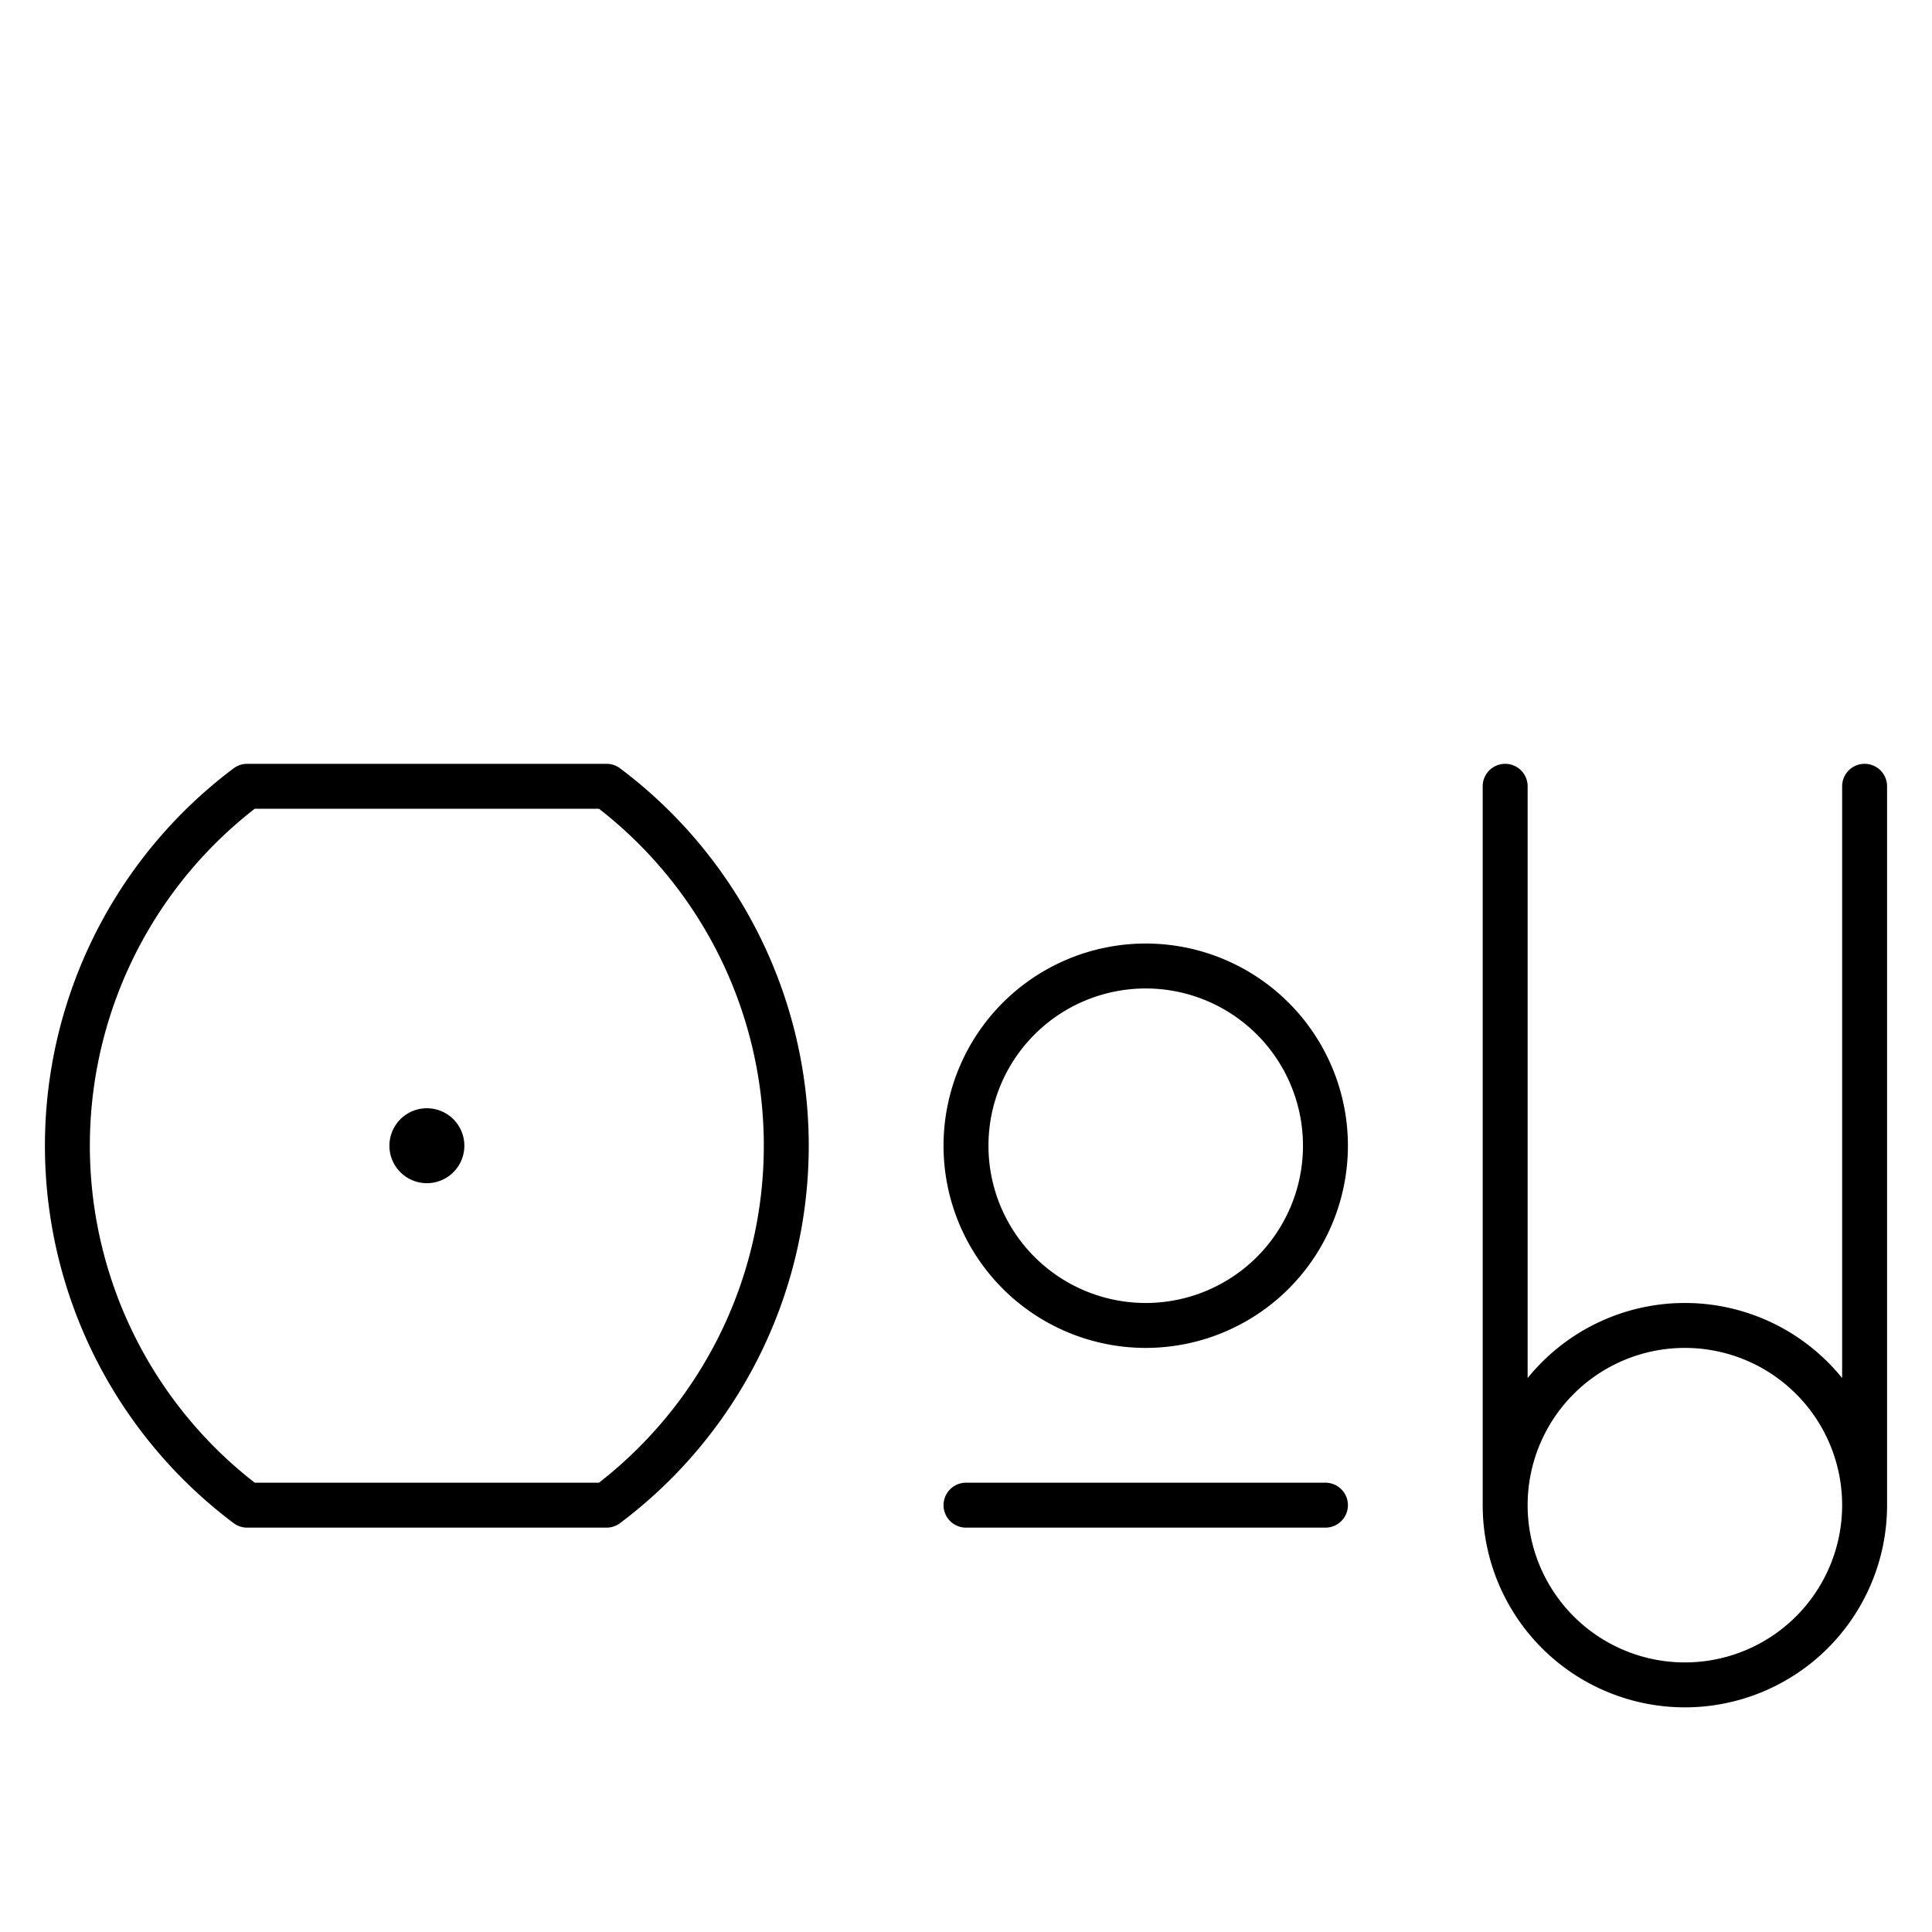 <?xml version="1.0" encoding="utf-8" standalone="yes"?>
<svg xmlns="http://www.w3.org/2000/svg" version="1.1" baseProfile="tiny" width="580.5" height="580.5" viewBox="-0.75 -0.75 21.5 21.5" fill="none" stroke="#000000" stroke-linejoin="round" stroke-linecap="round" stroke-width="0.5">
    <rect x="-0.75" y="-0.75" width="21.5" height="21.5" fill="#808080" stroke="none"/>
    <title>25460. intestine(s),bowel(s),gut(s)</title>
    <desc>https://www.xelify.se/blissdictionary</desc>
    <rect x="-0.75" y="-0.75" width="100%" height="100%" stroke="none" fill="#ffffff"/>
    <path d="M2,8a5,5 0 0,0 0,8M2,8H6M2,16H6M6,8a5,5 0 0,1 0,8"></path><path stroke-width="0.417" d="M3.792,12a0.208,0.208 0 1,1 0.417,0a0.208,0.208 0 1,1 -0.417,0"></path><path d=""></path><path d="M10,12a2,2 0 1,1 4,0a2,2 0 1,1 -4,0M10,16H14"></path><path d="M16,8V16M20,8V16M16,16a2,2 0 1,1 4,0a2,2 0 1,1 -4,0"></path>
</svg>